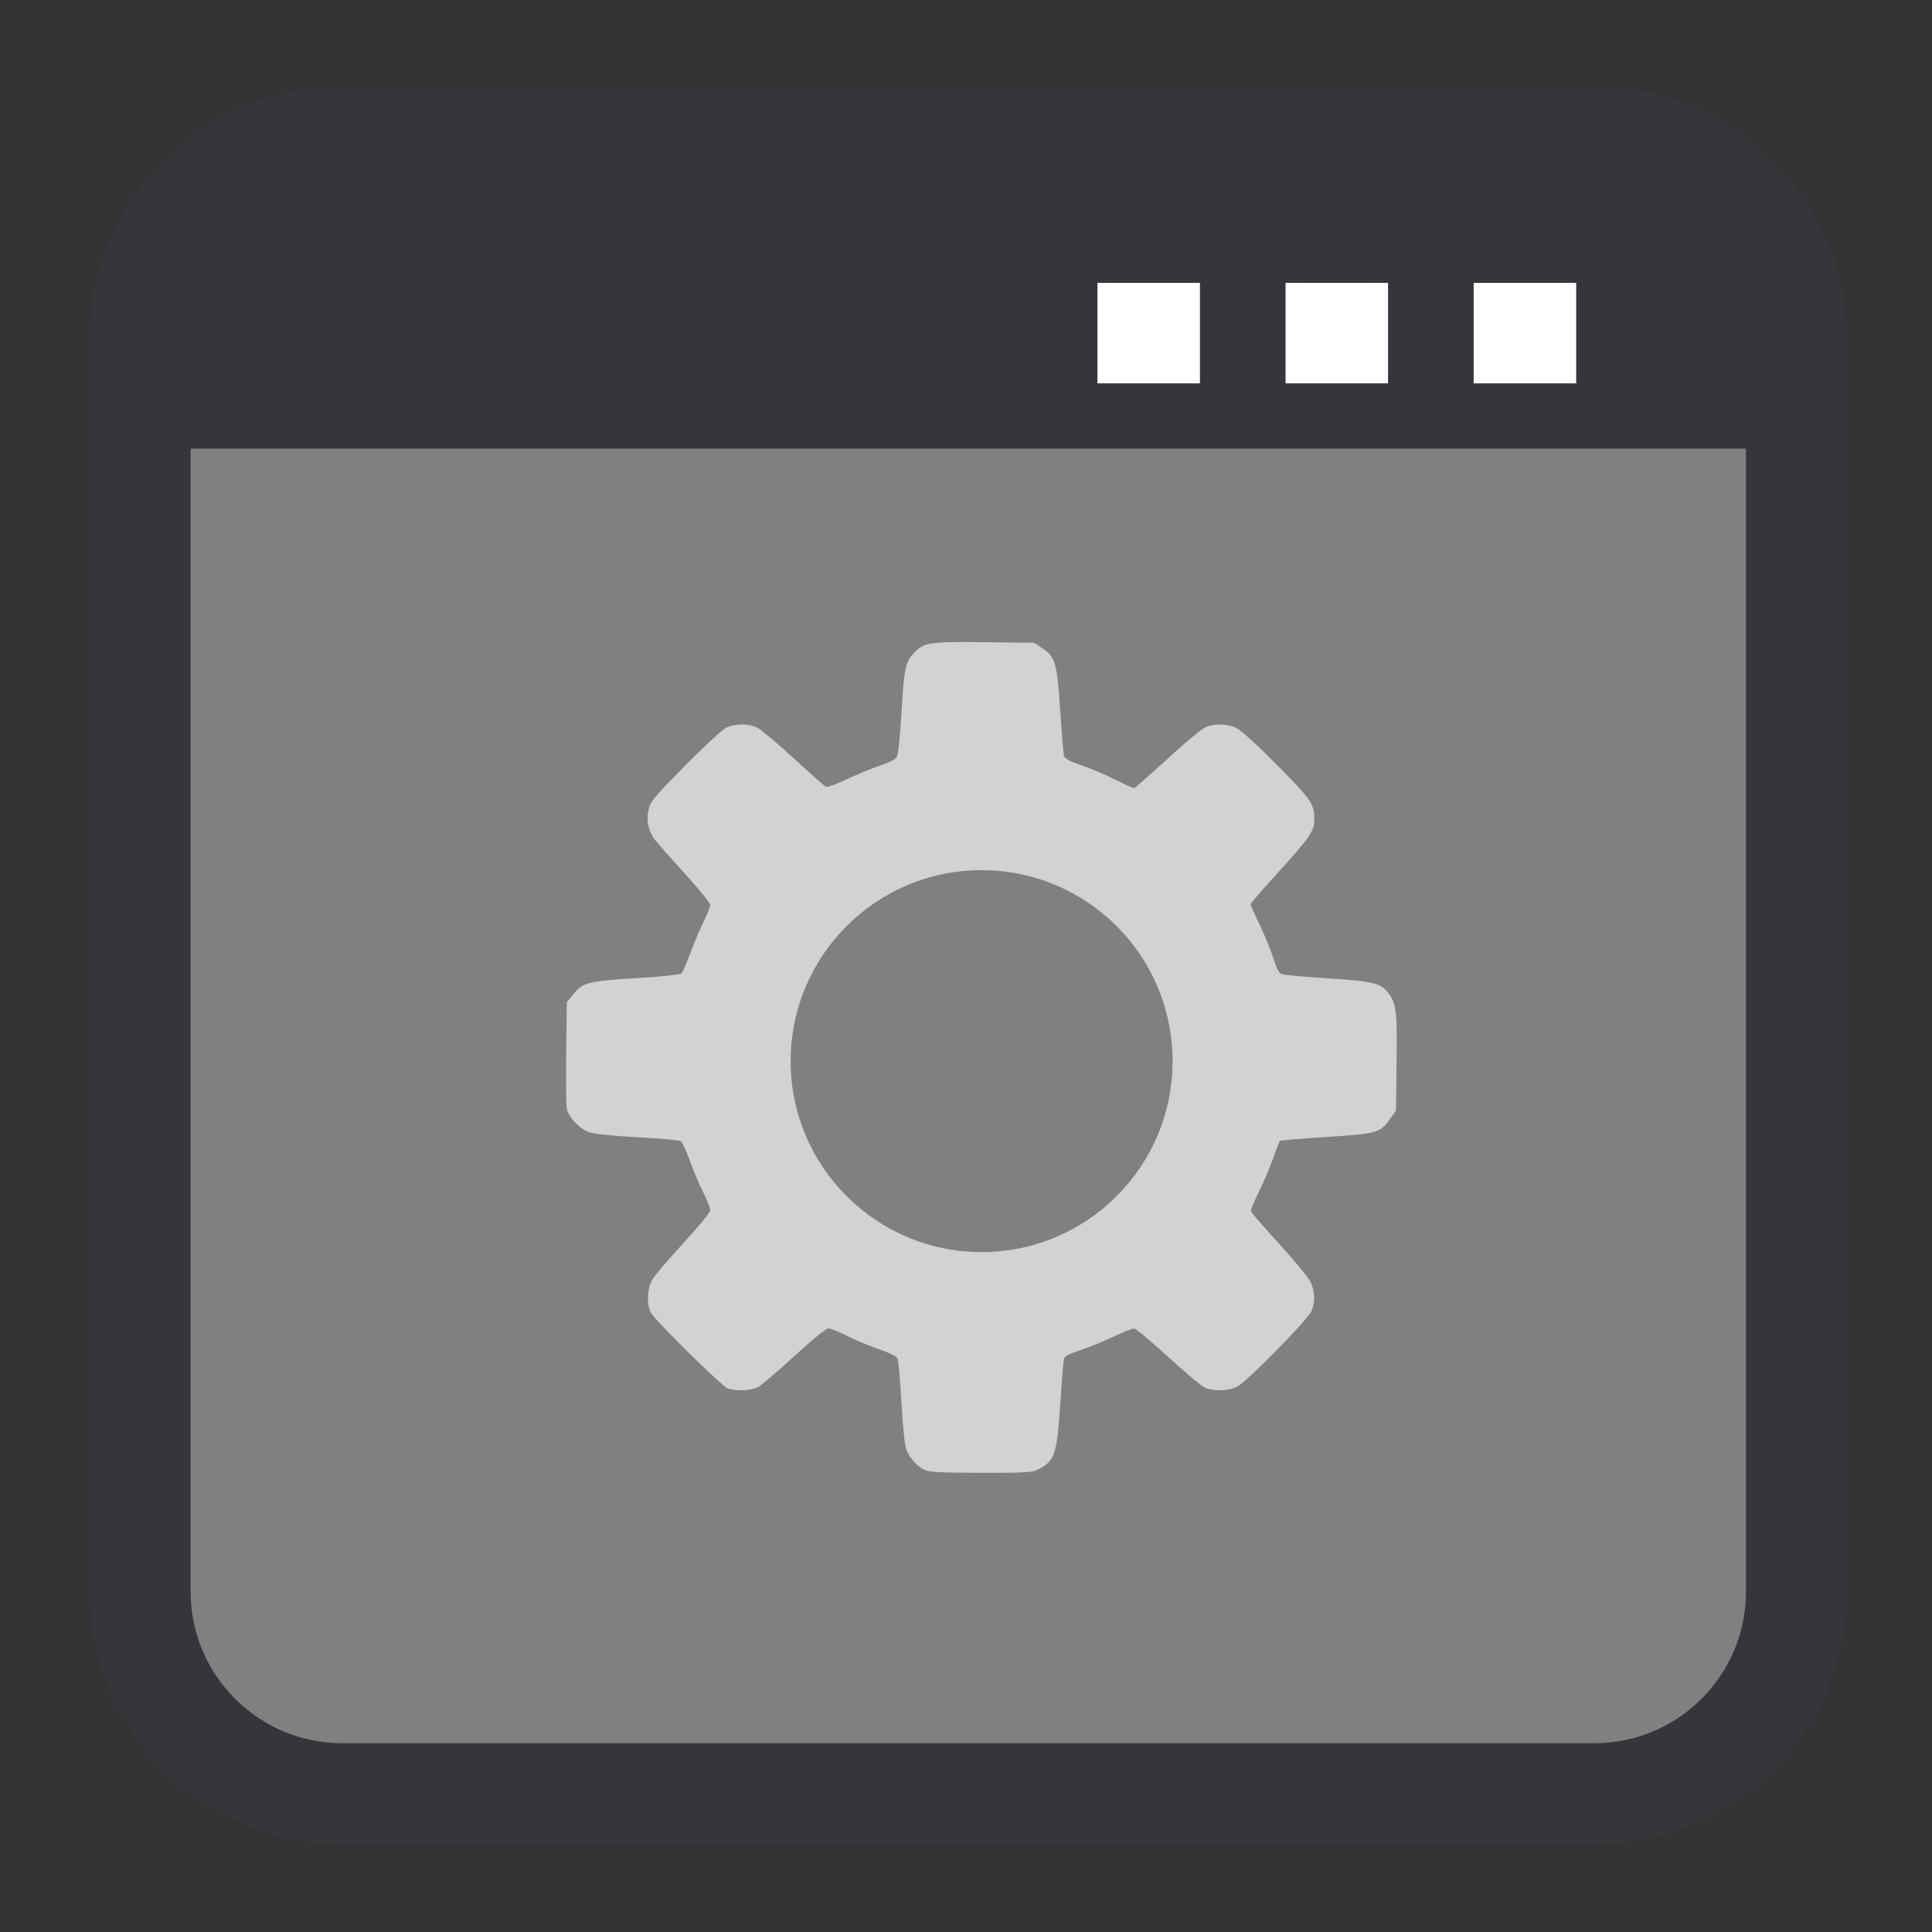 
<svg xmlns="http://www.w3.org/2000/svg" xmlns:xlink="http://www.w3.org/1999/xlink" width="512px" height="512px" viewBox="0 0 512 512" version="1.1">
<rect x="0" y="0" width="512" height="512" fill="#333333" stroke="none"/>
<g id="surface1">
<path style="fill-rule:nonzero;fill:rgb(50.196%,50.196%,50.196%);fill-opacity:1;stroke-width:6.393;stroke-linecap:butt;stroke-linejoin:miter;stroke:rgb(21.569%,20.784%,22.745%);stroke-opacity:1;stroke-miterlimit:4;" d="M 26.593 935.932 L 105.741 935.932 C 112.802 935.932 118.526 941.656 118.526 948.717 L 118.526 1027.865 C 118.526 1034.926 112.802 1040.65 105.741 1040.65 L 26.593 1040.65 C 19.532 1040.65 13.808 1034.926 13.808 1027.865 L 13.808 948.717 C 13.808 941.656 19.532 935.932 26.593 935.932 Z M 26.593 935.932 " transform="matrix(4.192,0,0,4.192,-20.761,-3887.042)"/>
<path style=" stroke:none;fill-rule:nonzero;fill:rgb(21.569%,20.784%,22.745%);fill-opacity:1;" d="M 45.398 46.164 L 464.496 46.164 L 464.496 118.906 L 45.398 118.906 Z M 45.398 46.164 "/>
<path style=" stroke:none;fill-rule:nonzero;fill:rgb(100%,100%,100%);fill-opacity:1;" d="M 340.688 74.965 L 367.848 74.965 L 367.848 101.594 L 340.688 101.594 Z M 340.688 74.965 "/>
<path style=" stroke:none;fill-rule:nonzero;fill:rgb(100%,100%,100%);fill-opacity:1;" d="M 390.539 74.965 L 417.703 74.965 L 417.703 101.594 L 390.539 101.594 Z M 390.539 74.965 "/>
<path style=" stroke:none;fill-rule:nonzero;fill:rgb(100%,100%,100%);fill-opacity:1;" d="M 290.832 74.965 L 317.996 74.965 L 317.996 101.594 L 290.832 101.594 Z M 290.832 74.965 "/>
<path style=" stroke:none;fill-rule:nonzero;fill:rgb(82.353%,82.353%,82.353%);fill-opacity:1;" d="M 332.352 280.66 C 332.352 241.941 300.207 210.559 260.555 210.559 C 220.898 210.559 188.754 241.941 188.754 280.66 C 188.754 319.375 220.898 350.762 260.555 350.762 C 300.207 350.762 332.352 319.375 332.352 280.66 Z M 332.352 280.66 "/>
<path style=" stroke:none;fill-rule:nonzero;fill:rgb(82.353%,82.353%,82.353%);fill-opacity:1;" d="M 245.16 389.625 C 243.23 388.766 241.176 386.562 240.262 384.367 C 239.789 383.234 239.316 378.887 238.914 371.938 C 238.574 366.059 238.125 360.777 237.914 360.207 C 237.641 359.445 236.293 358.73 232.93 357.555 C 230.395 356.672 226.578 355.07 224.445 354 C 222.316 352.926 220.109 352.051 219.543 352.051 C 218.906 352.051 215.426 354.879 210.457 359.438 C 206.027 363.5 201.688 367.191 200.812 367.641 C 199.012 368.566 194.961 368.715 192.867 367.938 C 191.203 367.316 173.602 349.969 172.473 347.836 C 171.352 345.723 171.473 341.766 172.727 339.367 C 173.301 338.277 177.023 333.855 181 329.543 C 185.285 324.898 188.234 321.293 188.234 320.707 C 188.234 320.16 187.359 317.969 186.289 315.84 C 185.219 313.711 183.621 309.902 182.738 307.379 C 181.859 304.855 180.777 302.605 180.336 302.379 C 179.895 302.148 174.727 301.699 168.848 301.375 C 162.012 300.996 157.41 300.516 156.078 300.039 C 153.539 299.129 150.617 296.02 150.203 293.789 C 150.035 292.883 149.969 286.18 150.051 278.891 L 150.203 265.637 L 151.727 263.727 C 154.418 260.352 155.684 260.012 168.543 259.223 C 175.82 258.773 180.246 258.301 180.613 257.93 C 180.934 257.605 182.023 255.105 183.035 252.371 C 184.051 249.637 185.637 245.895 186.559 244.055 C 187.48 242.219 188.234 240.309 188.234 239.816 C 188.234 239.32 185.191 235.578 181.473 231.496 C 177.75 227.414 174.191 223.395 173.562 222.562 C 171.793 220.223 171.195 217.324 171.895 214.484 C 172.422 212.344 173.391 211.18 181.477 202.984 C 186.426 197.969 191.305 193.438 192.316 192.918 C 194.672 191.703 198.414 191.688 200.754 192.879 C 201.738 193.379 206.055 197.016 210.348 200.957 C 214.641 204.898 218.445 208.289 218.801 208.492 C 219.176 208.703 221.488 207.891 224.305 206.559 C 226.973 205.293 230.969 203.648 233.184 202.902 C 236.184 201.891 237.348 201.246 237.762 200.359 C 238.066 199.707 238.59 194.367 238.926 188.488 C 239.57 177.18 239.957 175.395 242.289 172.961 C 244.883 170.25 246.375 170.031 260.867 170.191 L 274.07 170.34 L 276.137 171.707 C 279.691 174.062 280.121 175.523 280.957 188.105 C 281.363 194.191 281.805 199.648 281.938 200.23 C 282.129 201.047 283.219 201.645 286.754 202.879 C 289.27 203.758 293.293 205.465 295.699 206.672 C 298.109 207.883 300.27 208.871 300.504 208.871 C 300.742 208.871 304.605 205.5 309.09 201.383 C 313.578 197.266 318.078 193.461 319.094 192.93 C 321.492 191.676 325.059 191.688 327.684 192.957 C 328.93 193.562 333.16 197.41 338.473 202.777 C 347.59 211.988 348.309 213.043 348.316 217.215 C 348.324 220.164 347.008 222.098 339.168 230.695 C 334.906 235.367 331.418 239.391 331.418 239.633 C 331.418 239.875 332.531 242.395 333.891 245.227 C 335.25 248.062 336.871 252.031 337.492 254.051 C 338.266 256.559 338.941 257.852 339.621 258.141 C 340.168 258.375 345.664 258.879 351.836 259.266 C 364.082 260.031 366.055 260.535 368.109 263.422 C 370.051 266.152 370.277 268.199 370.105 281.539 L 369.945 294.297 L 368.449 296.43 C 365.773 300.234 365.098 300.426 351.512 301.312 C 344.871 301.746 339.324 302.219 339.18 302.359 C 339.039 302.504 338.215 304.625 337.348 307.074 C 336.484 309.527 334.781 313.512 333.57 315.93 C 332.355 318.344 331.43 320.621 331.512 320.984 C 331.598 321.352 334.91 325.184 338.875 329.508 C 342.84 333.832 346.586 338.359 347.203 339.574 C 348.508 342.148 348.629 344.879 347.551 347.457 C 346.602 349.734 330.457 366.145 327.832 367.504 C 325.637 368.637 321.641 368.758 319.344 367.762 C 318.465 367.379 314.055 363.688 309.543 359.562 C 305.031 355.434 300.98 352.055 300.543 352.055 C 300.102 352.051 297.562 353.07 294.895 354.316 C 292.227 355.562 288.273 357.168 286.109 357.879 C 283.121 358.863 282.117 359.426 281.934 360.211 C 281.801 360.781 281.363 366.23 280.957 372.32 C 280.066 385.711 279.555 387.164 274.891 389.527 C 273.539 390.211 271.301 390.328 259.977 390.312 C 249.953 390.297 246.281 390.129 245.16 389.625 Z M 264.797 330.16 C 276.816 328.902 286.859 324.109 295.406 315.551 C 301.926 309.027 306.129 301.707 308.66 292.48 C 310.246 286.695 310.238 273.922 308.641 268.066 C 303.801 250.297 291.078 237.215 273.5 231.918 C 269.402 230.688 268.289 230.57 260.324 230.535 C 252.695 230.5 251.105 230.637 247.398 231.648 C 228.895 236.699 214.742 251.57 210.875 270.02 C 207.402 286.598 212.48 303.516 224.586 315.68 C 230.922 322.047 239.145 326.723 248.051 329.016 C 250.59 329.672 254.195 330.176 259.328 330.594 C 259.738 330.629 262.199 330.434 264.797 330.16 Z M 252.469 309.316 C 239.793 305.879 230.922 295.09 230.137 282.156 C 229.586 273.117 232.496 265.465 238.918 259.07 C 250.613 247.422 269.285 247.312 280.832 258.824 C 290.34 268.305 292.625 281.793 286.719 293.629 C 281.691 303.711 272.43 309.66 261.07 310.105 C 257.203 310.258 255.293 310.082 252.469 309.316 Z M 266.652 296.781 C 270.152 295.473 274.328 291.59 276.086 288.012 C 277.324 285.488 277.477 284.648 277.477 280.211 C 277.477 275.492 277.391 275.082 275.773 272.098 C 272.508 266.078 267.664 263.023 260.82 262.68 C 255.324 262.402 252.035 263.566 248.066 267.195 C 243.035 271.793 241.035 278.184 242.648 284.492 C 244.047 289.949 247.012 293.656 251.996 296.184 C 256.645 298.539 261.43 298.734 266.652 296.781 Z M 266.652 296.781 "/>
<path style=" stroke:none;fill-rule:nonzero;fill:rgb(50.196%,50.196%,50.196%);fill-opacity:1;" d="M 310.742 281.211 C 310.742 309.156 288.086 331.816 260.137 331.816 C 232.188 331.816 209.531 309.156 209.531 281.211 C 209.531 253.262 232.188 230.602 260.137 230.602 C 288.086 230.602 310.742 253.262 310.742 281.211 Z M 310.742 281.211 "/>
</g>
</svg>

